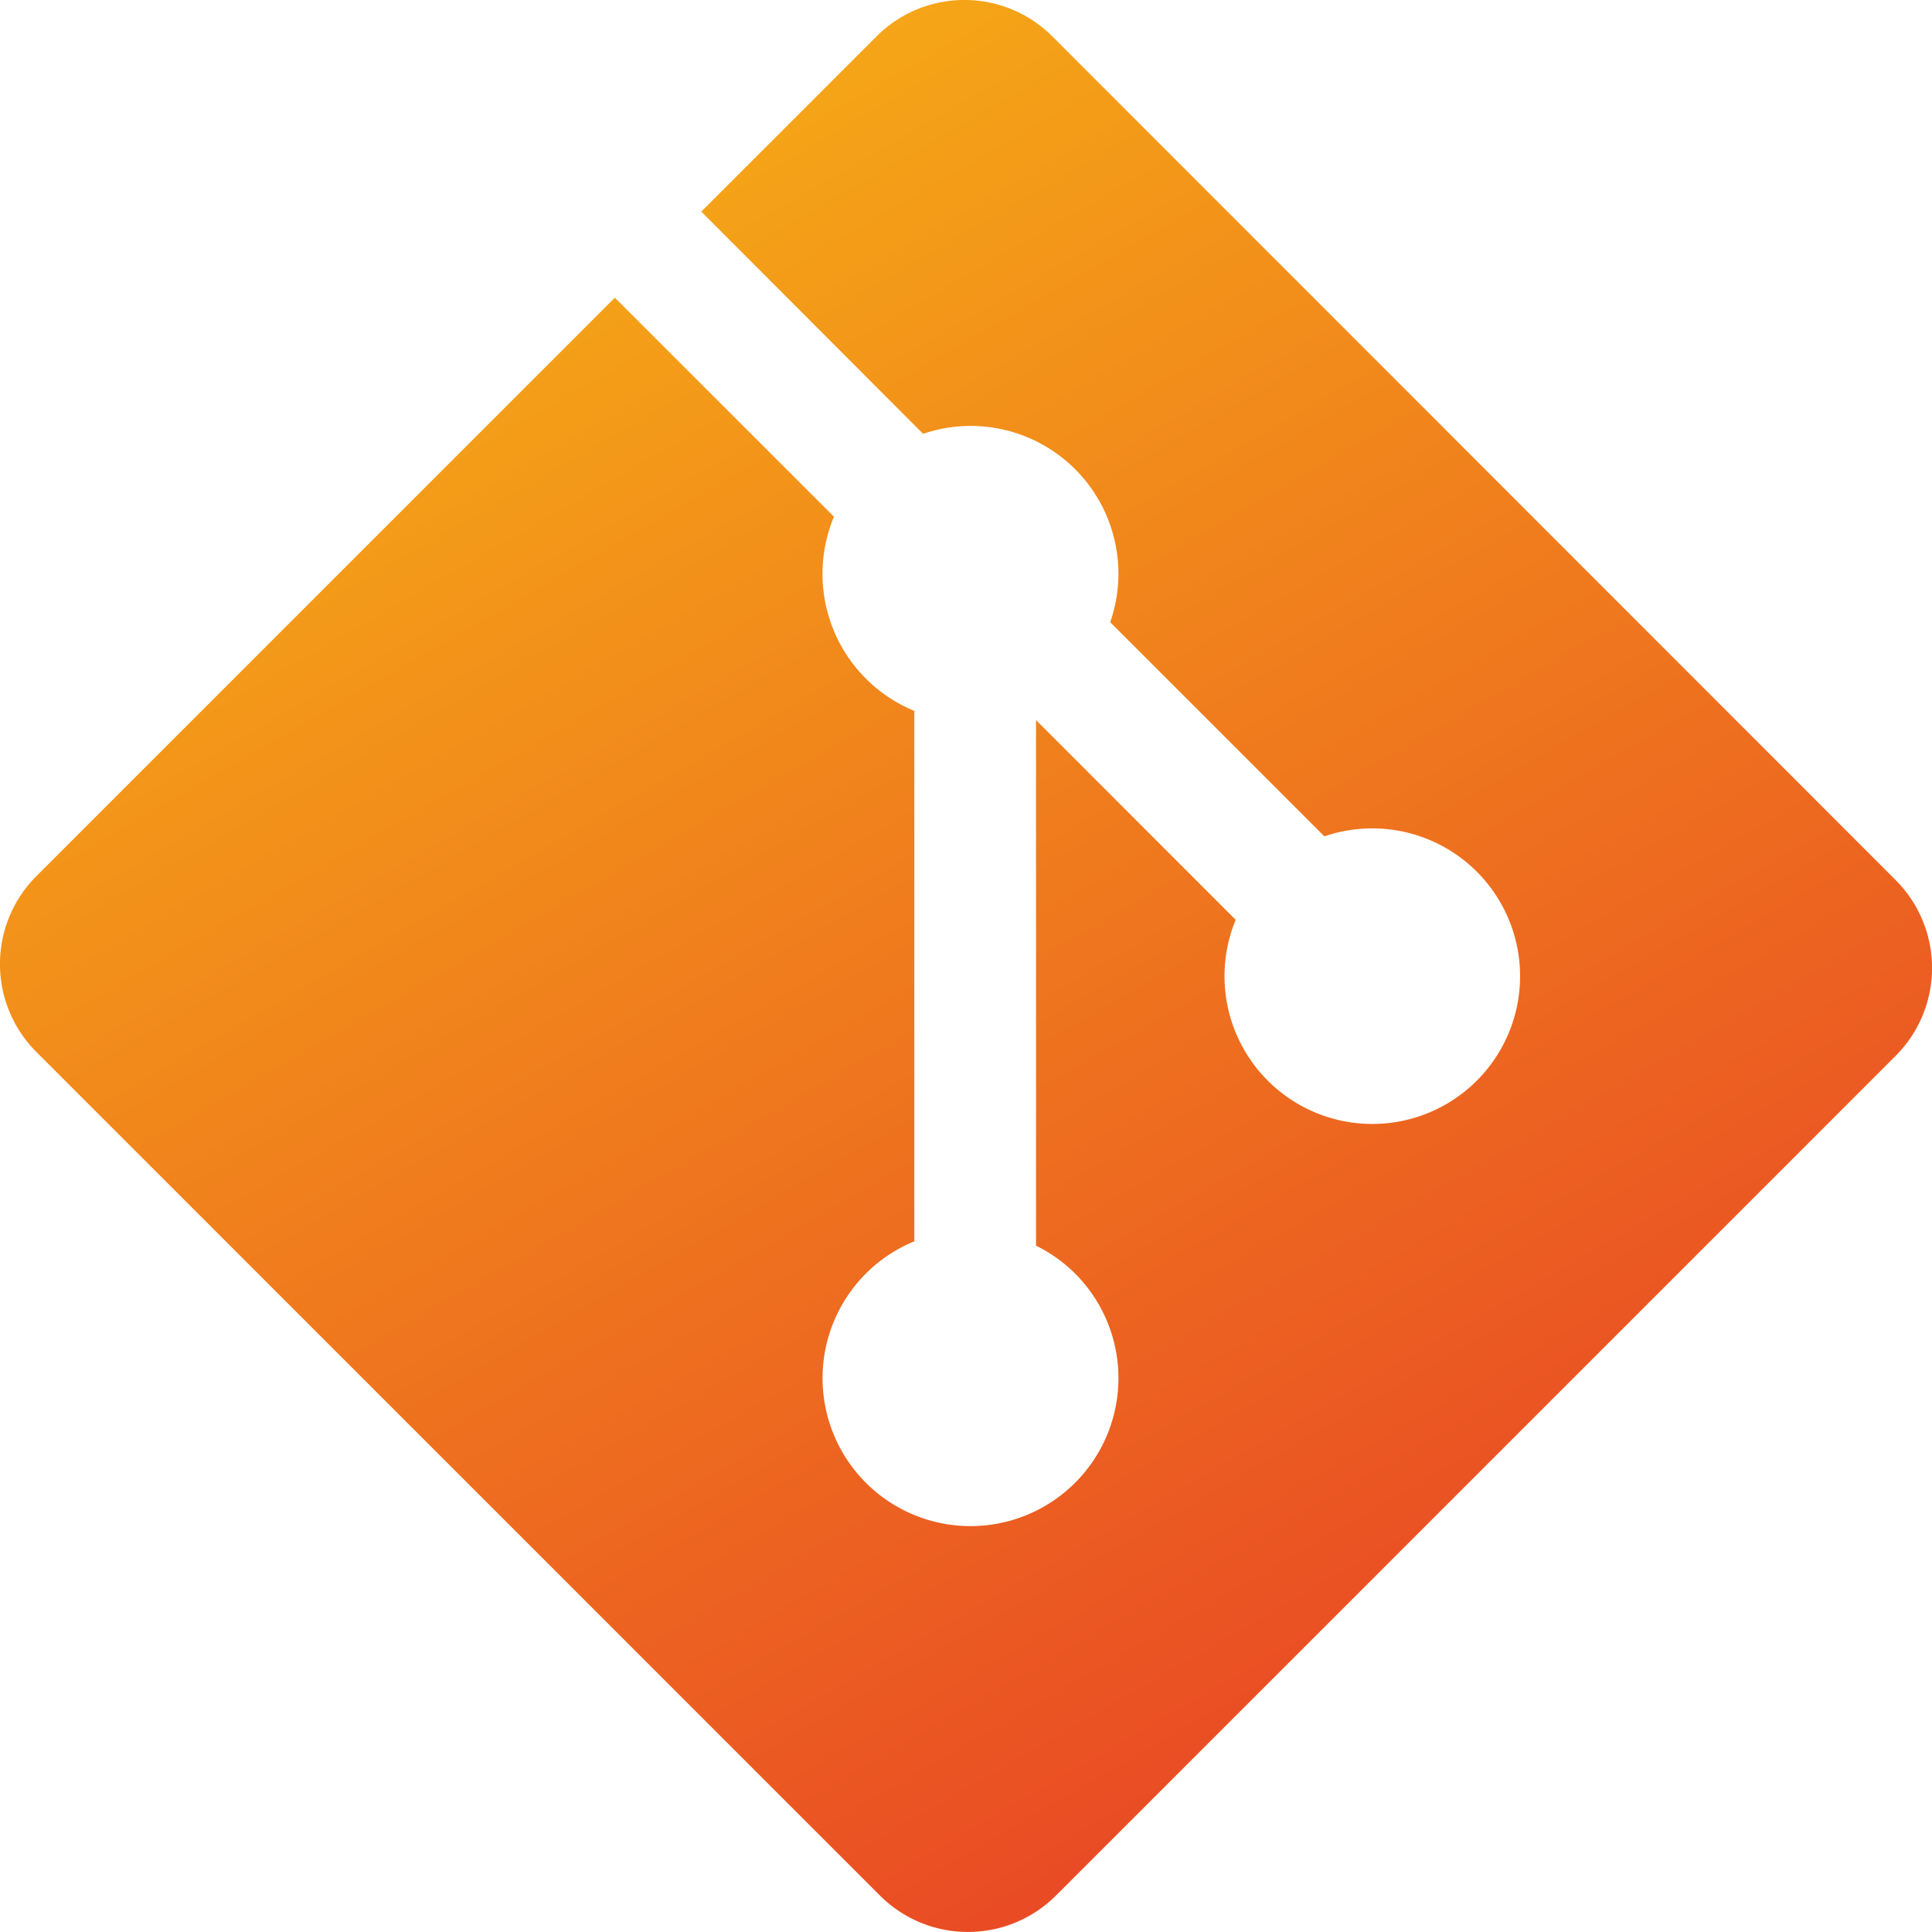 <svg xmlns="http://www.w3.org/2000/svg" xmlns:xlink="http://www.w3.org/1999/xlink" viewBox="0 0 257.01 257.01"><defs><style>.cls-1{fill:url(#未命名的渐变_452);}</style><linearGradient id="未命名的渐变_452" x1="71.69" y1="30.09" x2="185.33" y2="226.92" gradientUnits="userSpaceOnUse"><stop offset="0" stop-color="#f5a517"/><stop offset="1" stop-color="#e94b24"/></linearGradient></defs><g id="图层_2" data-name="图层 2"><g id="图层_1-2" data-name="图层 1"><path class="cls-1" d="M252.16,117.06,140,4.85a16.54,16.54,0,0,0-23.41,0l-23.3,23.3L122.8,57.71a19.65,19.65,0,0,1,24.89,25.06l28.49,28.49a19.66,19.66,0,1,1-11.8,11.1L137.82,95.79v69.92a19.46,19.46,0,0,1,5.21,3.72,19.68,19.68,0,1,1-21.4-4.3V94.57a19.71,19.71,0,0,1-10.69-25.83L81.79,39.6,4.85,116.54a16.54,16.54,0,0,0,0,23.41L117.06,252.16a16.56,16.56,0,0,0,23.41,0L252.16,140.47A16.54,16.54,0,0,0,252.16,117.06Z"/></g></g></svg>